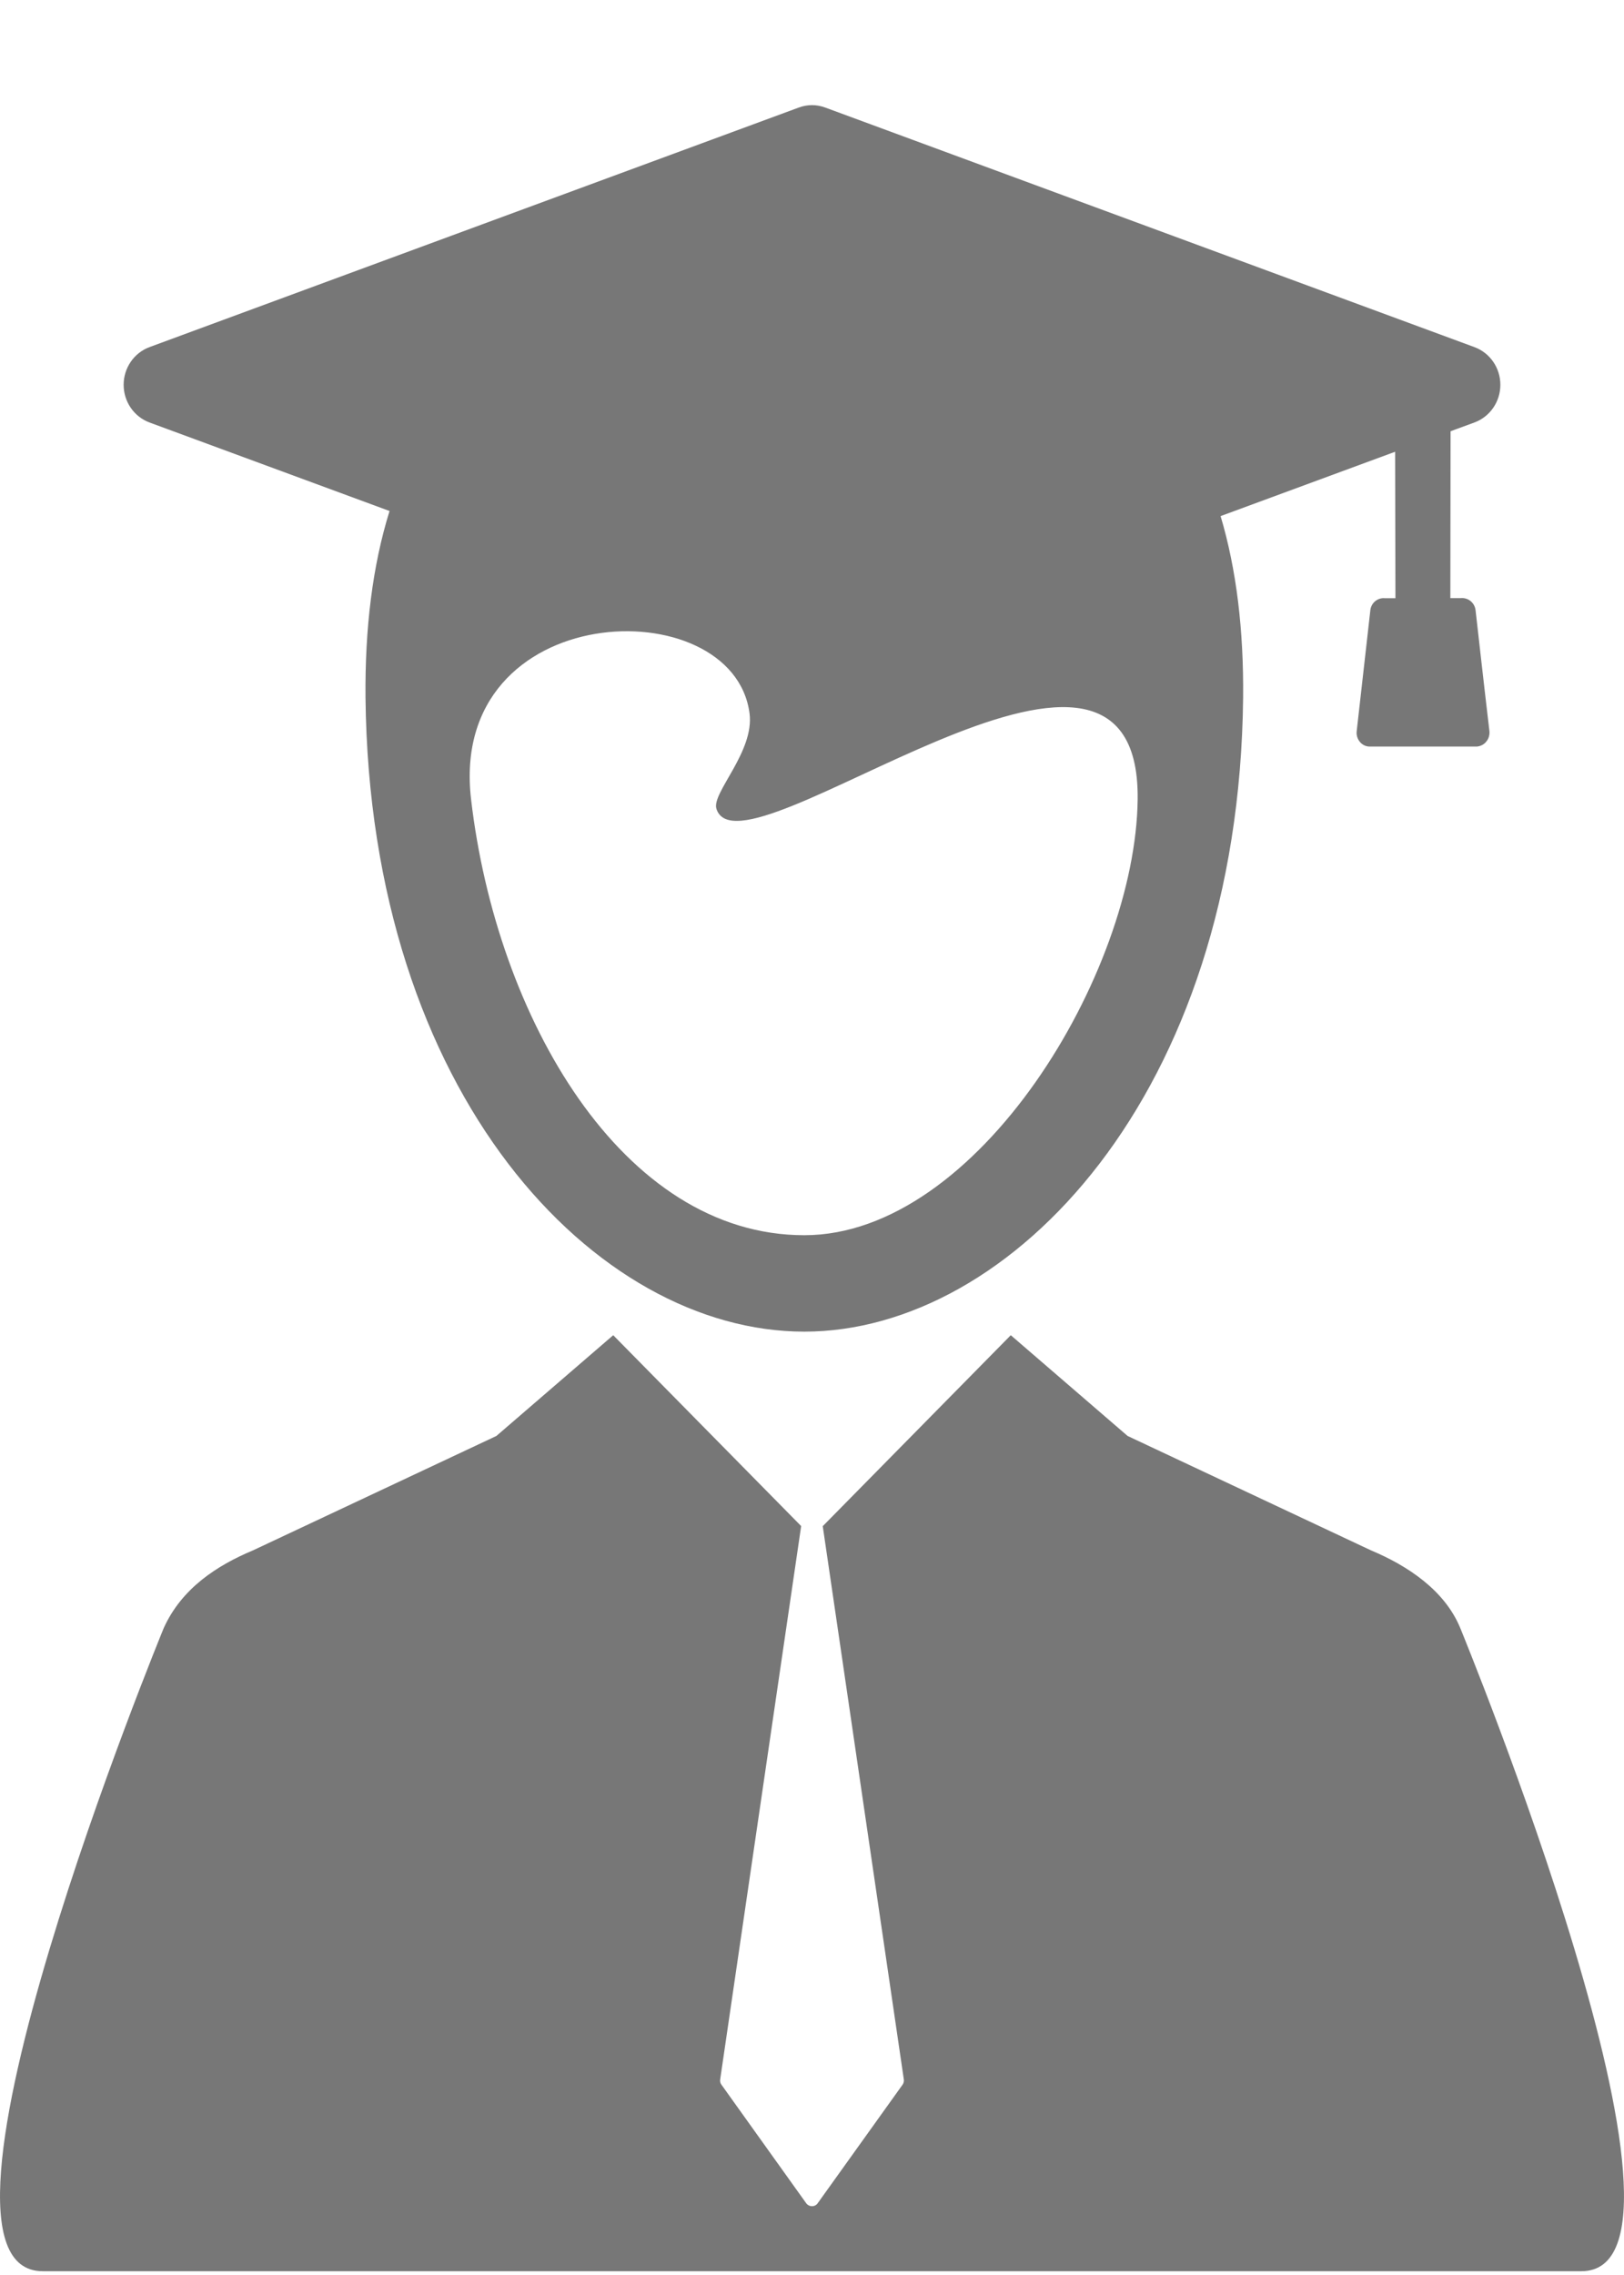 <svg width="15" height="21" viewBox="0 0 15 21" fill="none" xmlns="http://www.w3.org/2000/svg">
<path d="M13.488 15.029C13.343 14.676 12.995 14.45 12.663 14.311L10.415 13.255L9.336 12.325L7.601 14.086H7.599L8.348 19.194C8.351 19.212 8.346 19.23 8.336 19.244L7.553 20.337C7.541 20.355 7.521 20.365 7.5 20.365C7.479 20.365 7.459 20.355 7.446 20.337L6.664 19.244C6.653 19.23 6.649 19.212 6.652 19.194L7.4 14.086H7.399L5.664 12.325L4.585 13.255L2.337 14.311C2.005 14.45 1.678 14.661 1.512 15.029C1.512 15.029 -0.931 20.965 0.394 20.965H14.606C15.931 20.965 13.488 15.029 13.488 15.029Z" fill="#777777"/>
<path d="M13.644 6.891C13.678 6.887 13.709 6.871 13.729 6.844C13.751 6.818 13.76 6.783 13.757 6.749C13.731 6.53 13.706 6.311 13.681 6.092L13.629 5.633C13.621 5.564 13.561 5.515 13.493 5.521L13.396 5.521L13.398 3.981L13.449 3.962L13.618 3.9C13.762 3.847 13.858 3.708 13.858 3.552C13.858 3.396 13.762 3.257 13.618 3.204L7.623 0.993C7.543 0.963 7.456 0.963 7.377 0.993L1.381 3.204C1.238 3.257 1.142 3.396 1.142 3.552C1.142 3.708 1.238 3.847 1.381 3.9L3.598 4.717C3.441 5.221 3.37 5.798 3.376 6.441C3.415 10.106 5.5 12.292 7.429 12.292C9.336 12.292 11.443 10.106 11.482 6.441C11.488 5.818 11.421 5.257 11.274 4.764L12.886 4.17L12.889 5.522L12.792 5.522C12.725 5.515 12.664 5.565 12.657 5.634L12.531 6.75C12.527 6.784 12.537 6.818 12.558 6.845C12.579 6.872 12.61 6.889 12.643 6.891L13.644 6.891ZM7.429 11.402C5.746 11.402 4.585 9.39 4.351 7.378C4.134 5.518 6.77 5.431 6.923 6.584C6.97 6.939 6.572 7.318 6.617 7.465C6.84 8.187 10.533 5.106 10.508 7.377C10.49 8.981 9.033 11.402 7.429 11.402Z" fill="#777777"/>
</svg>
